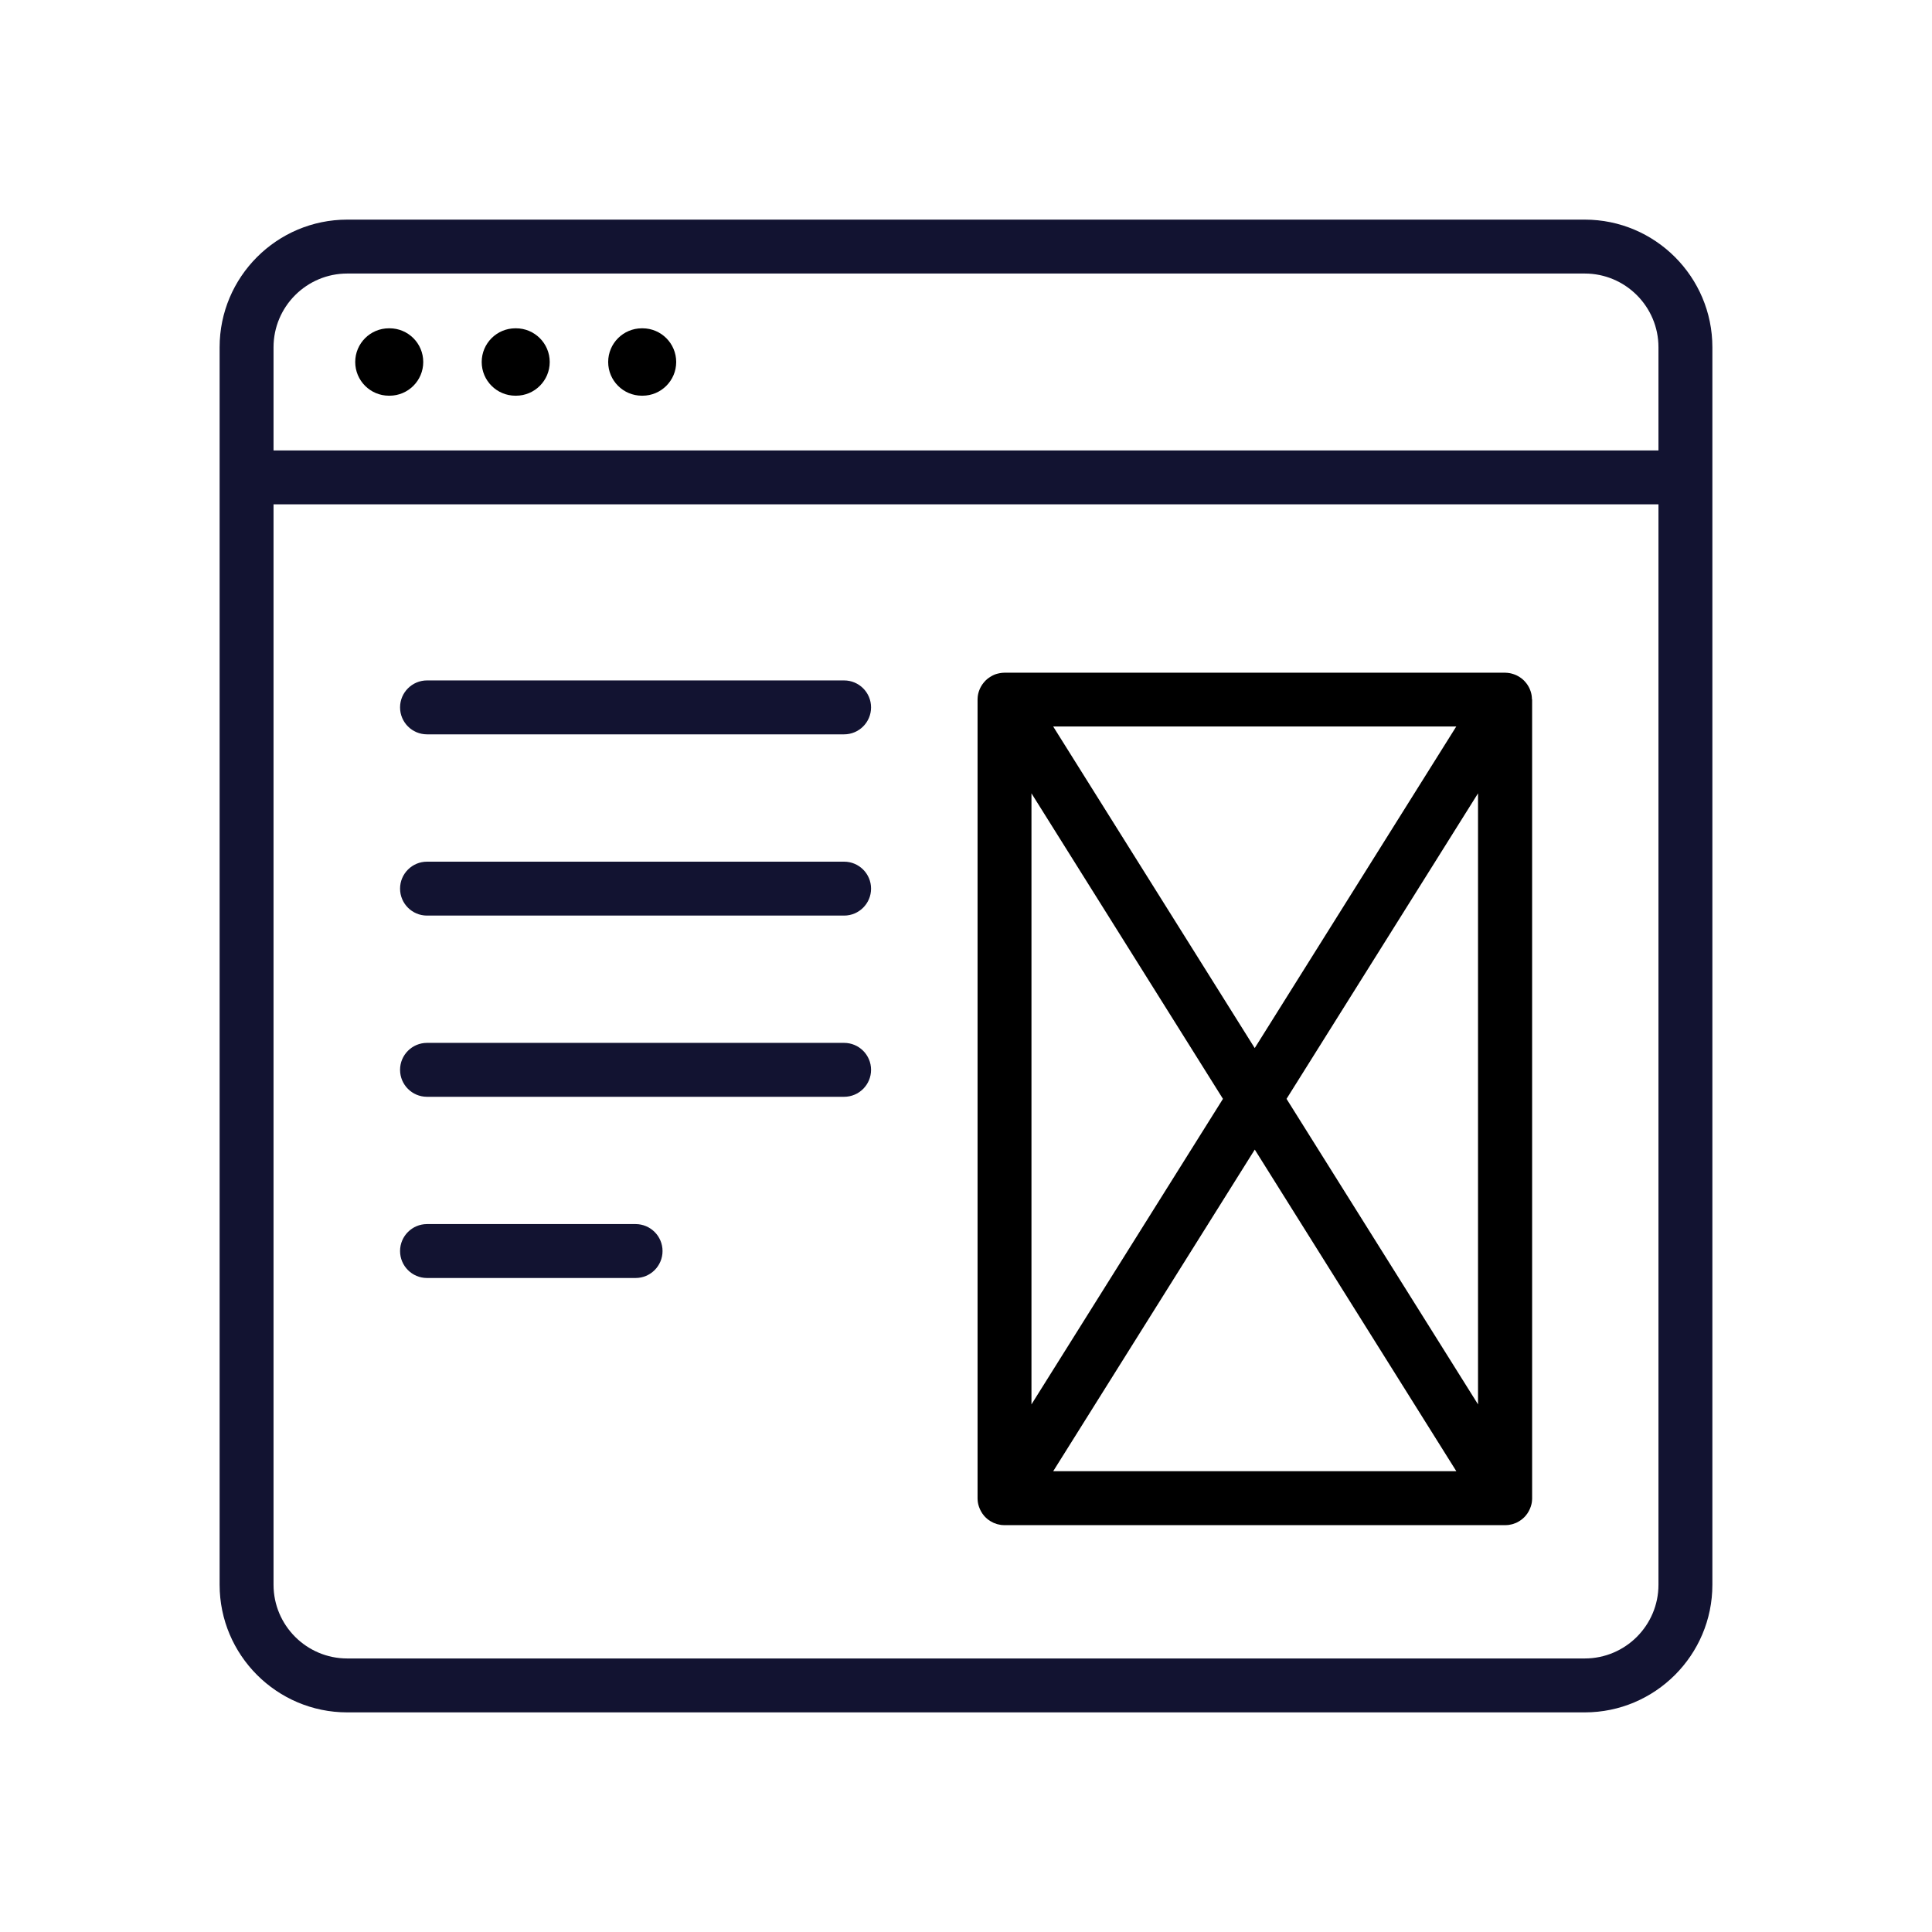 <?xml version="1.0" encoding="utf-8"?>
<!-- Generator: Adobe Illustrator 24.1.2, SVG Export Plug-In . SVG Version: 6.00 Build 0)  -->
<svg version="1.1" id="Warstwa_1" xmlns="http://www.w3.org/2000/svg" xmlns:xlink="http://www.w3.org/1999/xlink" x="0px" y="0px"
	 viewBox="0 0 430 430" style="enable-background:new 0 0 430 430;" xml:space="preserve">
<style type="text/css">
	.st0{fill:#121331;}
	.st1{fill:#000000;}
	.st2{fill:none;stroke:#121331;stroke-width:12;stroke-linecap:round;stroke-linejoin:round;stroke-miterlimit:10;}
	.st3{fill:#00A689;}
</style>
<g>
	<g>
		<path class="st0" d="M352.71,48.88H77.29c-15.66,0-28.41,12.74-28.41,28.41v275.42c0,15.66,12.74,28.41,28.41,28.41h275.42
			c15.66,0,28.41-12.74,28.41-28.41V77.29C381.12,61.62,368.38,48.88,352.71,48.88z M369.12,352.71c0,9.05-7.36,16.41-16.41,16.41
			H77.29c-9.05,0-16.41-7.36-16.41-16.41V112.25h308.24V352.71z M369.12,100.25H60.88V77.29c0-9.05,7.36-16.41,16.41-16.41h275.42
			c9.05,0,16.41,7.36,16.41,16.41V100.25z"/>
		<path class="st0" d="M95.04,163.44h92.83c3.31,0,6-2.69,6-6s-2.69-6-6-6H95.04c-3.31,0-6,2.69-6,6S91.72,163.44,95.04,163.44z"/>
		<path class="st0" d="M95.04,203.78h92.83c3.31,0,6-2.69,6-6s-2.69-6-6-6H95.04c-3.31,0-6,2.69-6,6S91.72,203.78,95.04,203.78z"/>
		<path class="st0" d="M95.04,244.11h92.83c3.31,0,6-2.69,6-6s-2.69-6-6-6H95.04c-3.31,0-6,2.69-6,6S91.72,244.11,95.04,244.11z"/>
		<path class="st0" d="M95.04,284.44h46.42c3.31,0,6-2.69,6-6s-2.69-6-6-6H95.04c-3.31,0-6,2.69-6,6S91.72,284.44,95.04,284.44z"/>
	</g>
	<g>
		<path class="st1" d="M143,73.07h-0.14c-4.14,0-7.5,3.36-7.5,7.5s3.36,7.5,7.5,7.5H143c4.14,0,7.5-3.36,7.5-7.5
			S147.14,73.07,143,73.07z"/>
		<path class="st1" d="M86.7,73.07h-0.14c-4.14,0-7.5,3.36-7.5,7.5s3.36,7.5,7.5,7.5h0.14c4.14,0,7.5-3.36,7.5-7.5
			S90.85,73.07,86.7,73.07z"/>
		<path class="st1" d="M114.85,73.07h-0.14c-4.14,0-7.5,3.36-7.5,7.5s3.36,7.5,7.5,7.5h0.14c4.14,0,7.5-3.36,7.5-7.5
			S118.99,73.07,114.85,73.07z"/>
		<path class="st1" d="M340.96,155.61c0-0.12-0.01-0.23-0.02-0.35c-0.01-0.09-0.01-0.18-0.02-0.26c-0.01-0.1-0.03-0.19-0.04-0.28
			c-0.02-0.1-0.03-0.21-0.06-0.31c-0.02-0.08-0.04-0.15-0.06-0.23c-0.03-0.11-0.06-0.23-0.1-0.34c-0.02-0.07-0.05-0.14-0.08-0.21
			c-0.04-0.11-0.08-0.22-0.13-0.33c-0.03-0.08-0.07-0.16-0.11-0.23c-0.04-0.09-0.09-0.19-0.14-0.27c-0.05-0.1-0.11-0.19-0.17-0.28
			c-0.04-0.07-0.08-0.14-0.13-0.2c-0.07-0.1-0.14-0.2-0.22-0.29c-0.04-0.05-0.08-0.11-0.13-0.16c-0.08-0.09-0.16-0.18-0.24-0.27
			c-0.05-0.05-0.1-0.11-0.15-0.16c-0.08-0.08-0.16-0.15-0.24-0.22c-0.07-0.06-0.14-0.12-0.21-0.18c-0.07-0.06-0.14-0.11-0.22-0.16
			c-0.09-0.07-0.18-0.13-0.28-0.19c-0.03-0.02-0.05-0.03-0.07-0.05c-0.04-0.03-0.09-0.05-0.14-0.08c-0.1-0.06-0.21-0.12-0.31-0.17
			c-0.07-0.04-0.15-0.07-0.22-0.11c-0.1-0.05-0.21-0.09-0.31-0.13c-0.08-0.03-0.17-0.06-0.25-0.09c-0.1-0.03-0.19-0.06-0.29-0.09
			c-0.1-0.03-0.19-0.05-0.29-0.08c-0.09-0.02-0.18-0.04-0.27-0.06c-0.11-0.02-0.22-0.04-0.33-0.05c-0.08-0.01-0.16-0.02-0.25-0.03
			c-0.12-0.01-0.24-0.02-0.36-0.02c-0.05,0-0.1-0.01-0.15-0.01h-111.4c-0.05,0-0.1,0.01-0.16,0.01c-0.12,0-0.23,0.01-0.35,0.02
			c-0.09,0.01-0.17,0.02-0.25,0.03c-0.11,0.01-0.22,0.03-0.32,0.05c-0.09,0.02-0.19,0.04-0.28,0.06c-0.1,0.02-0.19,0.05-0.29,0.07
			c-0.1,0.03-0.2,0.06-0.3,0.09c-0.08,0.03-0.17,0.06-0.25,0.09c-0.11,0.04-0.21,0.09-0.31,0.14c-0.07,0.03-0.15,0.07-0.22,0.11
			c-0.11,0.05-0.21,0.11-0.31,0.18c-0.04,0.03-0.09,0.05-0.14,0.08c-0.03,0.02-0.05,0.03-0.07,0.05c-0.09,0.06-0.19,0.13-0.28,0.19
			c-0.07,0.05-0.15,0.11-0.22,0.16c-0.07,0.06-0.14,0.12-0.21,0.18c-0.08,0.07-0.16,0.14-0.24,0.22c-0.05,0.05-0.1,0.11-0.15,0.16
			c-0.08,0.09-0.17,0.18-0.24,0.27c-0.04,0.05-0.09,0.11-0.13,0.16c-0.08,0.1-0.15,0.19-0.22,0.29c-0.05,0.07-0.09,0.14-0.13,0.2
			c-0.06,0.09-0.12,0.18-0.17,0.28c-0.05,0.09-0.09,0.18-0.14,0.27c-0.04,0.08-0.08,0.16-0.11,0.23c-0.05,0.11-0.09,0.22-0.13,0.33
			c-0.03,0.07-0.05,0.14-0.08,0.21c-0.04,0.11-0.07,0.23-0.1,0.34c-0.02,0.08-0.04,0.15-0.06,0.23c-0.02,0.1-0.04,0.21-0.06,0.31
			c-0.02,0.09-0.03,0.19-0.04,0.28c-0.01,0.09-0.02,0.18-0.02,0.26c-0.01,0.12-0.02,0.23-0.02,0.35c0,0.03,0,0.06,0,0.09v177.75
			c0,0.03,0,0.06,0,0.09c0,0.12,0.01,0.23,0.02,0.35c0.01,0.09,0.01,0.18,0.02,0.26c0.01,0.09,0.03,0.19,0.04,0.28
			c0.02,0.1,0.03,0.21,0.06,0.31c0.02,0.08,0.04,0.15,0.06,0.22c0.03,0.11,0.06,0.23,0.1,0.34c0.02,0.07,0.05,0.14,0.08,0.21
			c0.04,0.11,0.08,0.22,0.13,0.33c0.03,0.08,0.07,0.15,0.11,0.23c0.05,0.09,0.09,0.19,0.14,0.28c0.05,0.09,0.11,0.18,0.17,0.28
			c0.04,0.07,0.08,0.14,0.13,0.21c0.07,0.1,0.14,0.2,0.22,0.29c0.04,0.06,0.08,0.11,0.13,0.17c0.08,0.09,0.16,0.18,0.24,0.27
			c0.05,0.05,0.1,0.11,0.16,0.16c0.08,0.07,0.16,0.15,0.24,0.22c0.07,0.06,0.14,0.12,0.21,0.18c0.07,0.06,0.14,0.11,0.22,0.16
			c0.09,0.07,0.18,0.13,0.28,0.19c0.03,0.02,0.05,0.03,0.07,0.05c0.03,0.02,0.06,0.03,0.09,0.05c0.19,0.12,0.39,0.22,0.6,0.32
			c0.04,0.02,0.07,0.04,0.11,0.05c0.23,0.1,0.46,0.18,0.7,0.25c0.06,0.02,0.13,0.03,0.19,0.05c0.18,0.05,0.36,0.08,0.54,0.11
			c0.08,0.01,0.16,0.03,0.23,0.04c0.21,0.03,0.43,0.04,0.65,0.04c0.02,0,0.05,0,0.07,0c0.01,0,0.01,0,0.02,0h111.38
			c0.01,0,0.01,0,0.02,0c0.02,0,0.05,0,0.07,0c0.22,0,0.44-0.02,0.65-0.04c0.08-0.01,0.16-0.02,0.23-0.04
			c0.18-0.03,0.36-0.07,0.54-0.11c0.06-0.02,0.13-0.03,0.19-0.05c0.24-0.07,0.47-0.15,0.7-0.25c0.04-0.02,0.07-0.04,0.11-0.05
			c0.21-0.09,0.4-0.2,0.59-0.32c0.03-0.02,0.06-0.03,0.09-0.05c0.03-0.02,0.05-0.03,0.07-0.05c0.09-0.06,0.19-0.13,0.28-0.19
			c0.07-0.05,0.15-0.11,0.22-0.16c0.07-0.06,0.14-0.12,0.21-0.18c0.08-0.07,0.16-0.14,0.24-0.22c0.05-0.05,0.1-0.11,0.16-0.16
			c0.08-0.09,0.17-0.18,0.24-0.27c0.05-0.05,0.09-0.11,0.13-0.17c0.07-0.1,0.15-0.19,0.22-0.29c0.05-0.07,0.09-0.14,0.13-0.21
			c0.06-0.09,0.12-0.18,0.17-0.28c0.05-0.09,0.09-0.18,0.14-0.28c0.04-0.08,0.08-0.15,0.11-0.23c0.05-0.11,0.09-0.22,0.13-0.33
			c0.02-0.07,0.05-0.14,0.08-0.21c0.04-0.11,0.07-0.23,0.1-0.34c0.02-0.07,0.04-0.15,0.06-0.22c0.02-0.1,0.04-0.21,0.06-0.31
			c0.02-0.09,0.03-0.19,0.04-0.28c0.01-0.09,0.02-0.18,0.02-0.26c0.01-0.12,0.02-0.23,0.02-0.35c0-0.03,0-0.06,0-0.09V155.69
			C340.96,155.66,340.96,155.64,340.96,155.61z M324.12,161.69l-44.86,71.58l-44.86-71.58H324.12z M229.57,176.57l42.62,68
			l-42.62,68V176.57z M234.41,327.44l44.86-71.58l44.86,71.58H234.41z M328.96,312.57l-42.62-68l42.62-68V312.57z"/>
	</g>
</g>
</svg>

